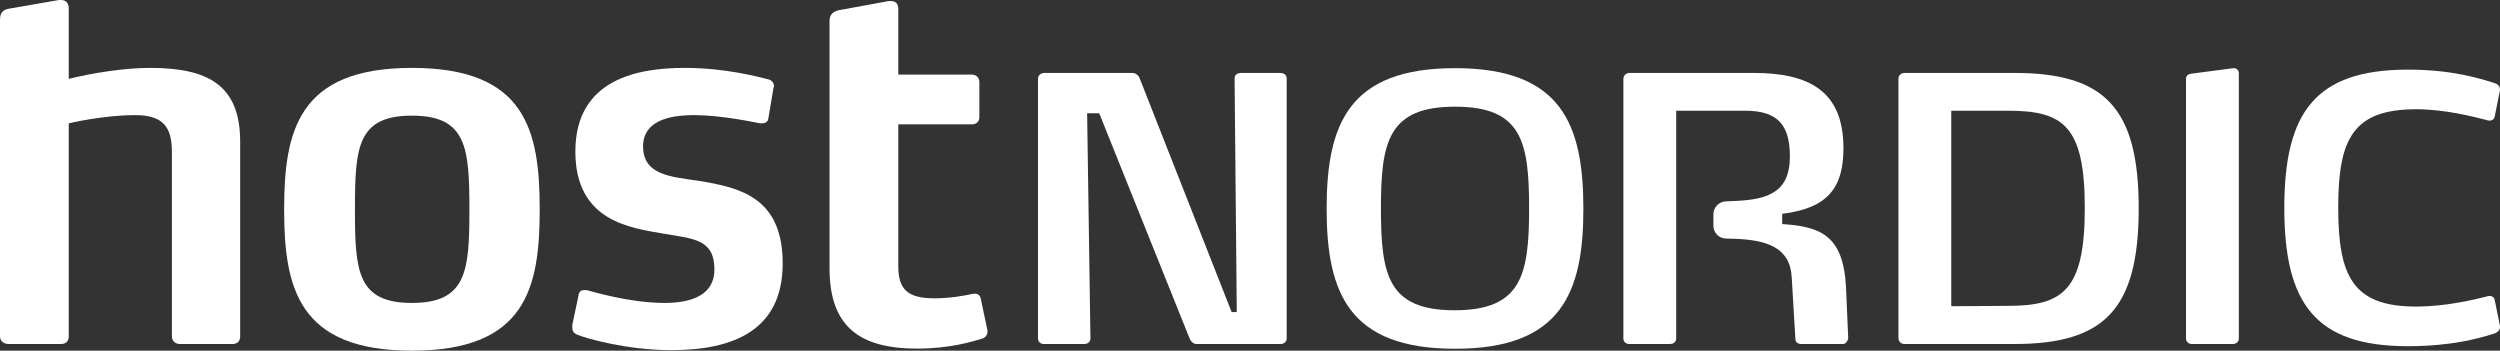 <?xml version="1.0" encoding="utf-8"?>
<!-- Generator: Adobe Illustrator 16.0.0, SVG Export Plug-In . SVG Version: 6.00 Build 0)  -->
<!DOCTYPE svg PUBLIC "-//W3C//DTD SVG 1.1//EN" "http://www.w3.org/Graphics/SVG/1.1/DTD/svg11.dtd">
<svg version="1.1" id="Слой_1" xmlns="http://www.w3.org/2000/svg" xmlns:xlink="http://www.w3.org/1999/xlink" x="0px" y="0px"
	 width="328.371px" height="46.059px" viewBox="0 0 328.371 46.059" style="enable-background:new 0 0 328.371 46.059;"
	 xml:space="preserve">
<rect x="0" y="0" width="328.371" height="46.059" fill="#333333" stroke="none"/>
<g>
	<defs>
		<rect id="SVGID_1_" y="0" width="328.371" height="46.059"/>
	</defs>
	<clipPath id="SVGID_2_">
		<use xlink:href="#SVGID_1_"  style="overflow:visible;"/>
	</clipPath>
	<path style="clip-path:url(#SVGID_2_);fill:#FFFFFF;" d="M9.031,10.357c3.268-0.795,7.324-1.439,10.65-1.439
		c7.617,0,11.865,2.226,11.865,9.707V44.17c0,0.609-0.338,1.014-1.012,1.014h-6.875c-0.675,0-1.079-0.404-1.079-1.014V19.972
		c0-3.303-1.146-4.851-4.853-4.851c-4.179,0-8.696,1.077-8.696,1.077V44.17c0,0.609-0.336,1.014-1.01,1.014H1.146
		C0.471,45.184,0,44.779,0,44.17V2.563C0,1.753,0.337,1.28,1.146,1.146L7.751,0h0.27c0.607,0,1.01,0.404,1.01,1.078v5.347V10.357z"
		/>
	<path style="clip-path:url(#SVGID_2_);fill:#FFFFFF;" d="M54.104,46.059c-14.896,0-16.782-8.222-16.782-18.537
		c0-10.378,1.886-18.604,16.782-18.604c14.965,0,16.785,8.225,16.785,18.604C70.889,37.837,69.069,46.059,54.104,46.059
		 M54.104,15.189c-7.212,0-7.481,4.246-7.481,12.333c0,8.022,0.269,12.269,7.481,12.269c7.213,0,7.551-4.246,7.551-12.269
		C61.655,19.435,61.317,15.189,54.104,15.189"/>
	<path style="clip-path:url(#SVGID_2_);fill:#FFFFFF;" d="M88.176,45.991c-5.862,0-11.187-1.549-12.333-2.021
		c-0.271-0.136-0.674-0.271-0.674-0.944v-0.337l0.808-3.841c0.068-0.54,0.337-0.742,0.741-0.742h0.337
		c0.809,0.202,5.663,1.685,10.246,1.685c3.707,0,6.538-1.146,6.538-4.381c0-3.978-2.696-4.045-6.673-4.717
		c-4.112-0.743-11.594-1.484-11.594-10.786c0-9.64,8.426-10.988,14.357-10.988c5.462,0,9.774,1.215,10.921,1.484
		c0.606,0.134,0.808,0.539,0.808,0.943c0,0.068,0,0.136-0.066,0.203l-0.676,4.043c-0.066,0.472-0.471,0.608-0.808,0.608h-0.27
		c-0.741-0.136-5.055-1.078-8.695-1.078c-3.236,0-6.674,0.739-6.674,4.11c0,3.776,3.641,3.979,7.28,4.517
		c5.326,0.875,11.056,2.089,11.056,10.854C102.805,43.429,96.266,45.991,88.176,45.991"/>
	<path style="clip-path:url(#SVGID_2_);fill:#FFFFFF;" d="M129.716,43.497c0,0.473-0.269,0.876-0.809,1.012
		c-1.146,0.337-4.11,1.281-8.425,1.281c-7.684,0-11.525-2.968-11.525-10.583V2.77c0-0.807,0.404-1.211,1.145-1.414l6.605-1.213
		h0.338c0.607,0,0.944,0.336,0.944,1.079v8.574h9.638c0.607,0,1.011,0.403,1.011,1.012v4.581c0,0.608-0.404,0.944-1.011,0.944
		h-9.638v18.671c0,2.967,1.213,4.181,4.718,4.181c2.022,0,3.976-0.337,5.122-0.606h0.269c0.405,0,0.675,0.27,0.742,0.739l0.81,3.843
		C129.65,43.297,129.716,43.362,129.716,43.497"/>
	<path style="clip-path:url(#SVGID_2_);fill:#FFFFFF;" d="M168.181,45.184H157.15c-0.433,0-0.772-0.386-0.915-0.771l-11.853-29.534
		h-1.589l0.434,29.583c0,0.434-0.338,0.723-0.82,0.723h-5.298c-0.434,0-0.771-0.289-0.771-0.723V10.302
		c0-0.385,0.384-0.722,0.818-0.722h11.563c0.433,0,0.819,0.29,0.963,0.674l12.093,30.738h0.674l-0.288-30.641
		c0-0.626,0.433-0.771,0.963-0.771h4.914c0.578,0,0.965,0.193,0.965,0.771v34.11C169.002,44.895,168.664,45.184,168.181,45.184"/>
	<path style="clip-path:url(#SVGID_2_);fill:#FFFFFF;" d="M191.114,45.809c-13.973,0-16.862-7.371-16.862-18.402
		c0-11.083,2.89-18.454,16.862-18.454s16.86,7.371,16.86,18.454C207.975,38.438,205.087,45.809,191.114,45.809 M191.114,14.012
		c-8.77,0-9.731,4.625-9.731,13.345c0,8.769,0.914,13.395,9.683,13.395c8.816,0,9.78-4.674,9.78-13.395
		C200.846,18.588,199.882,14.012,191.114,14.012"/>
	<path style="clip-path:url(#SVGID_2_);fill:#FFFFFF;" d="M264.583,45.184h-14.452c-0.434,0-0.771-0.338-0.771-0.771V10.351
		c0-0.434,0.338-0.771,0.771-0.771h14.452c11.803,0,16.333,4.528,16.333,17.775C280.916,40.654,276.386,45.184,264.583,45.184
		 M263.765,14.543h-7.469v25.678l7.469-0.047c7.228,0,10.069-2.073,10.069-12.864C273.834,16.518,270.992,14.543,263.765,14.543"/>
	<path style="clip-path:url(#SVGID_2_);fill:#FFFFFF;" d="M293.25,45.184h-5.35c-0.431,0-0.77-0.289-0.77-0.723v-34.11
		c0-0.434,0.289-0.626,0.723-0.675l5.491-0.722h0.096c0.387,0,0.627,0.336,0.627,0.674v34.833
		C294.067,44.895,293.73,45.184,293.25,45.184"/>
	<path style="clip-path:url(#SVGID_2_);fill:#FFFFFF;" d="M328.371,42.92c0,0.337-0.146,0.672-0.82,0.914
		c-1.879,0.578-5.444,1.638-11.274,1.638c-12.186,0-16.236-5.637-16.236-18.162c0-12.528,4.051-18.163,16.236-18.163
		c5.83,0,9.396,1.155,11.274,1.732c0.674,0.194,0.82,0.579,0.82,0.868c0,0.098,0,0.242-0.051,0.338l-0.627,3.131
		c-0.047,0.433-0.337,0.627-0.72,0.627c-0.147,0-0.291-0.049-0.436-0.096c-1.731-0.434-5.443-1.398-9.153-1.398
		c-8.333,0-10.262,3.903-10.262,12.914c0,9.054,1.929,13.006,10.262,13.006c3.71,0,7.422-0.867,9.153-1.301
		c0.145-0.048,0.288-0.095,0.436-0.095c0.383,0,0.673,0.191,0.72,0.624l0.627,3.084C328.371,42.678,328.371,42.821,328.371,42.92"/>
	<path style="clip-path:url(#SVGID_2_);fill:#FFFFFF;" d="M220.166,21.009v-6.466h9.056c4.339,0,5.877,1.925,5.877,6.021
		c0,4.625-2.794,5.638-7.176,5.831l-1.237,0.052c-0.916,0.041-1.635,0.792-1.635,1.709v1.498c0,0.909,0.724,1.653,1.635,1.677
		l1.043,0.026c4.289,0.144,7.419,1.107,7.612,5.106l0.48,8.046c0,0.433,0.29,0.675,0.818,0.675h5.446
		c0.434,0,0.674-0.579,0.674-0.771l-0.288-6.648c-0.337-6.938-3.42-7.998-8.384-8.336V28.08c6.118-0.724,8.047-3.565,8.047-8.625
		c0-7.466-4.481-9.876-11.804-9.876h-16.283c-0.436,0-0.819,0.337-0.819,0.772v34.11c0,0.434,0.338,0.723,0.771,0.723h5.347
		c0.48,0,0.82-0.289,0.82-0.723V21.009z"/>
</g>
</svg>
